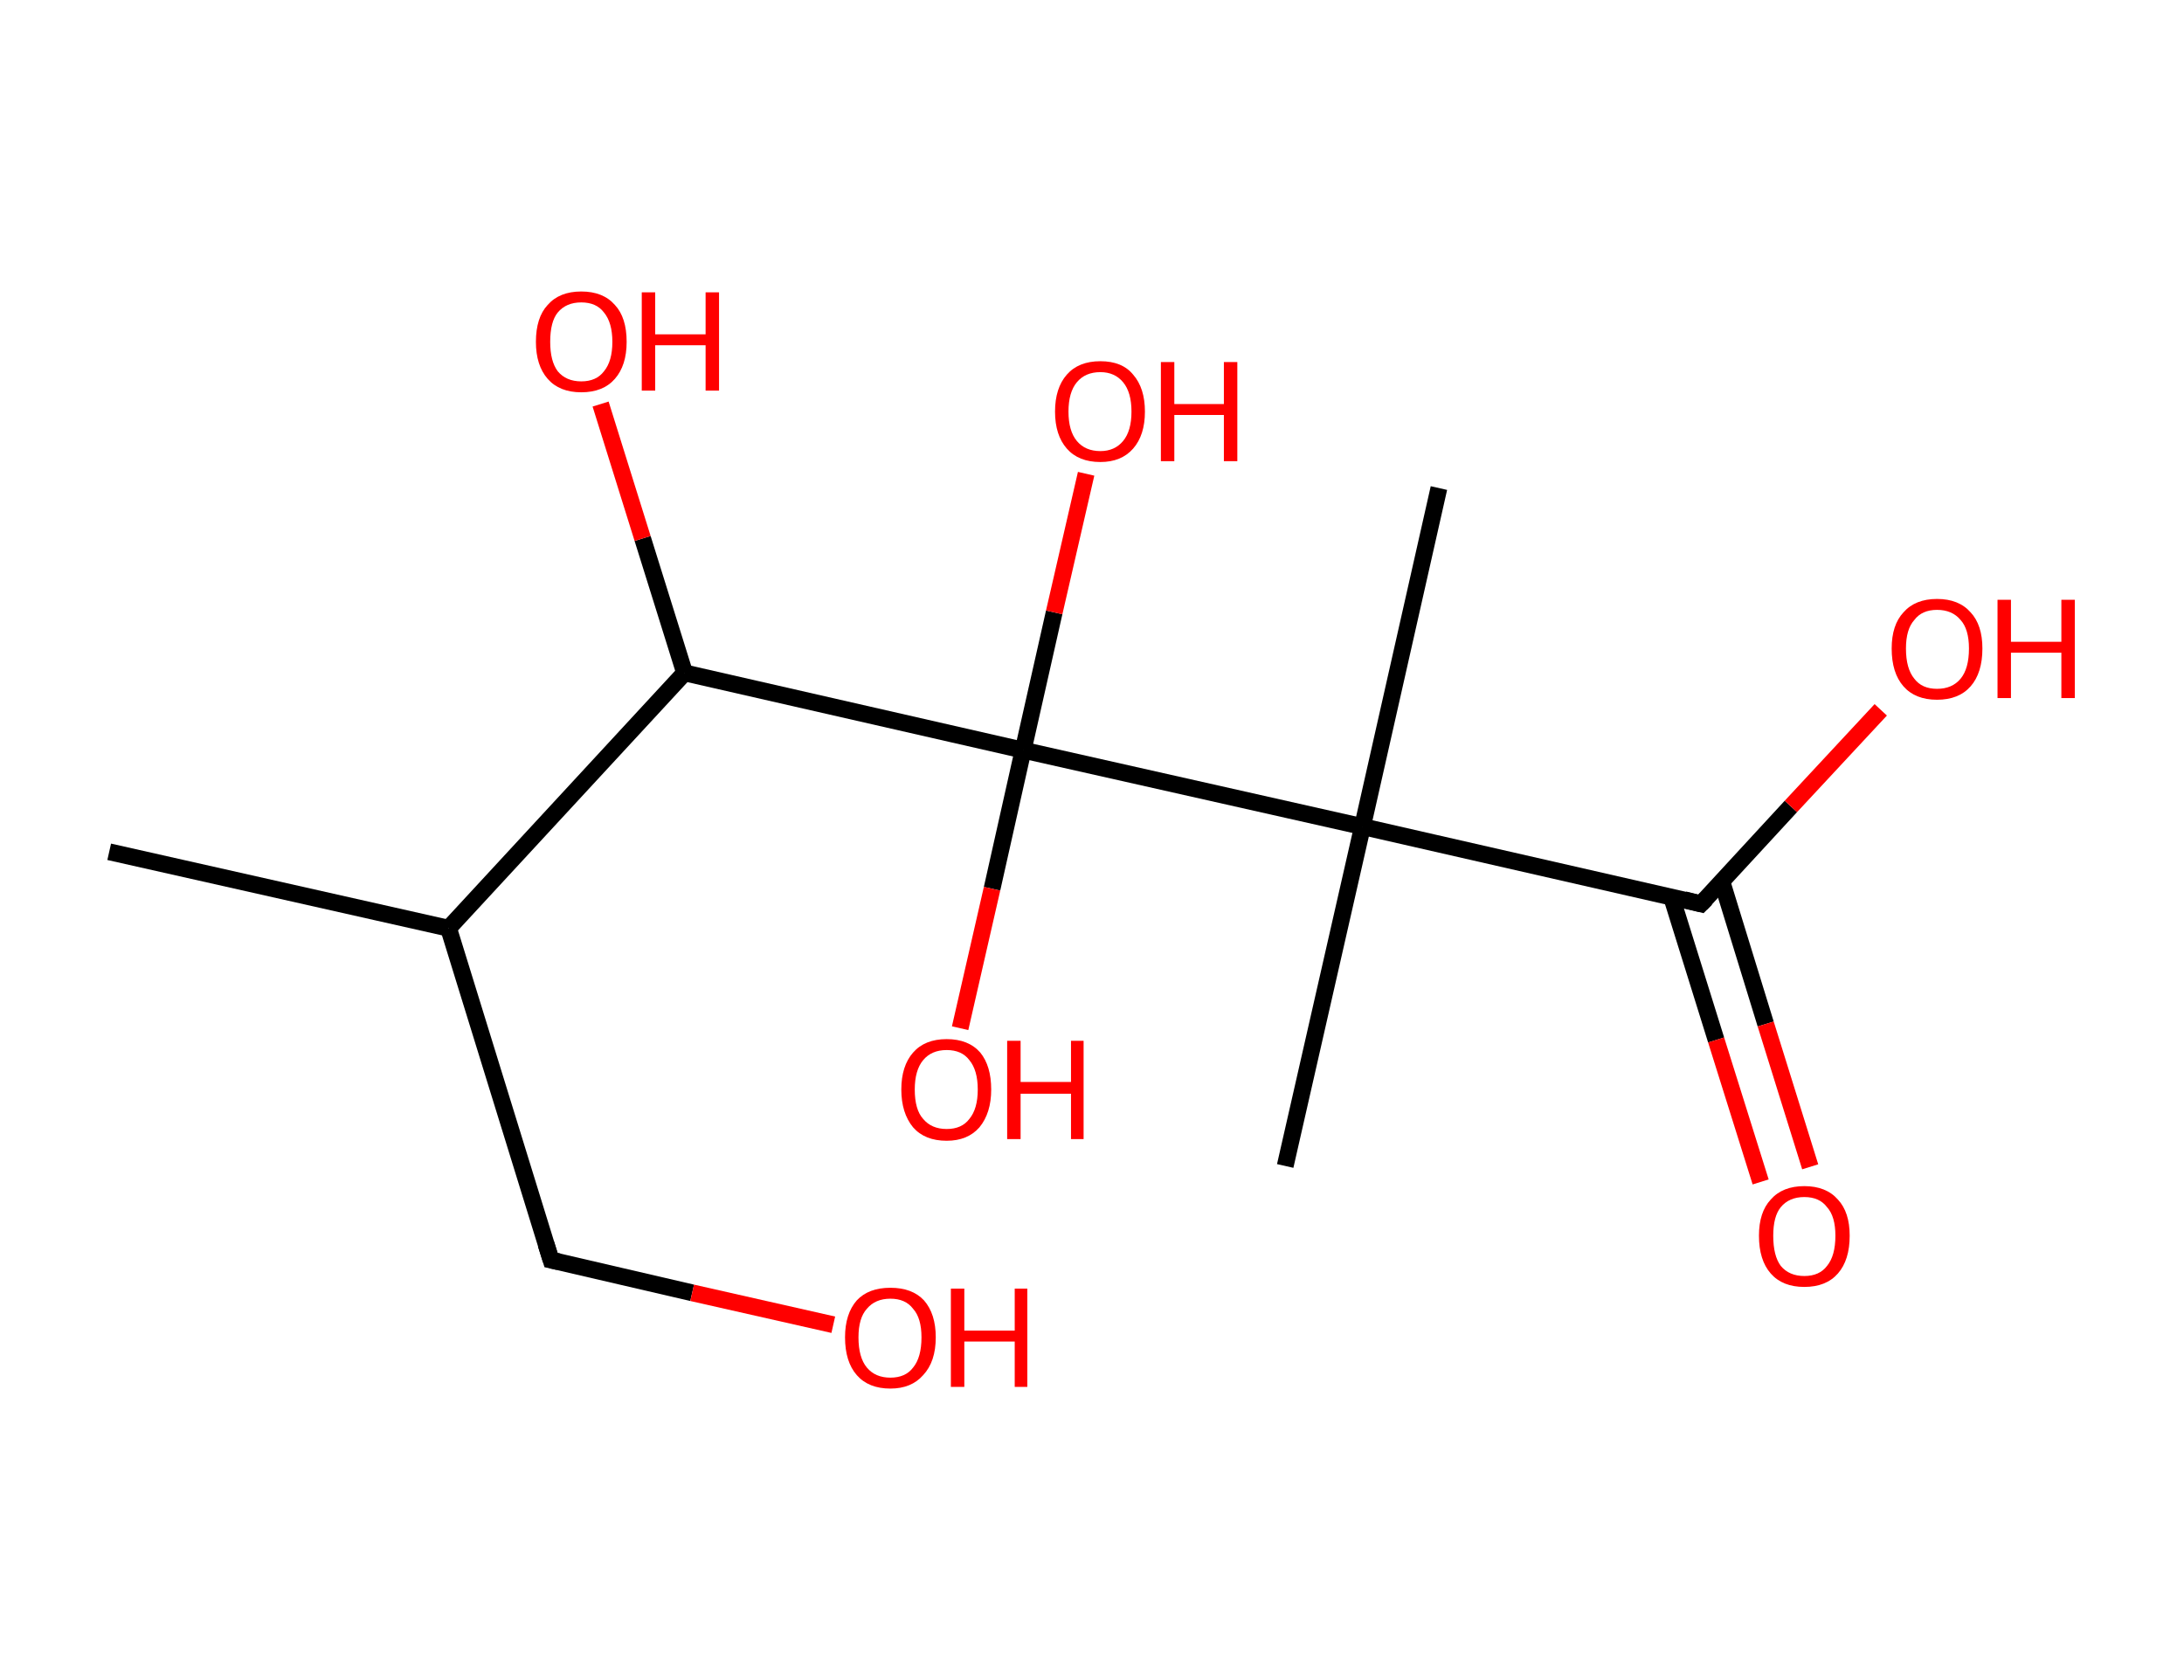 <?xml version='1.0' encoding='ASCII' standalone='yes'?>
<svg xmlns="http://www.w3.org/2000/svg" xmlns:rdkit="http://www.rdkit.org/xml" xmlns:xlink="http://www.w3.org/1999/xlink" version="1.1" baseProfile="full" xml:space="preserve" width="260px" height="200px" viewBox="0 0 260 200">
<!-- END OF HEADER -->
<rect style="opacity:1.0;fill:#FFFFFF;stroke:none" width="260.0" height="200.0" x="0.0" y="0.0"> </rect>
<path class="bond-0 atom-0 atom-1" d="M 13.0,101.4 L 53.4,110.5" style="fill:none;fill-rule:evenodd;stroke:#000000;stroke-width:2.0px;stroke-linecap:butt;stroke-linejoin:miter;stroke-opacity:1"/>
<path class="bond-1 atom-1 atom-2" d="M 53.4,110.5 L 65.6,150.0" style="fill:none;fill-rule:evenodd;stroke:#000000;stroke-width:2.0px;stroke-linecap:butt;stroke-linejoin:miter;stroke-opacity:1"/>
<path class="bond-2 atom-2 atom-3" d="M 65.6,150.0 L 82.4,153.9" style="fill:none;fill-rule:evenodd;stroke:#000000;stroke-width:2.0px;stroke-linecap:butt;stroke-linejoin:miter;stroke-opacity:1"/>
<path class="bond-2 atom-2 atom-3" d="M 82.4,153.9 L 99.2,157.7" style="fill:none;fill-rule:evenodd;stroke:#FF0000;stroke-width:2.0px;stroke-linecap:butt;stroke-linejoin:miter;stroke-opacity:1"/>
<path class="bond-3 atom-1 atom-4" d="M 53.4,110.5 L 81.5,80.1" style="fill:none;fill-rule:evenodd;stroke:#000000;stroke-width:2.0px;stroke-linecap:butt;stroke-linejoin:miter;stroke-opacity:1"/>
<path class="bond-4 atom-4 atom-5" d="M 81.5,80.1 L 76.5,64.1" style="fill:none;fill-rule:evenodd;stroke:#000000;stroke-width:2.0px;stroke-linecap:butt;stroke-linejoin:miter;stroke-opacity:1"/>
<path class="bond-4 atom-4 atom-5" d="M 76.5,64.1 L 71.5,48.1" style="fill:none;fill-rule:evenodd;stroke:#FF0000;stroke-width:2.0px;stroke-linecap:butt;stroke-linejoin:miter;stroke-opacity:1"/>
<path class="bond-5 atom-4 atom-6" d="M 81.5,80.1 L 121.8,89.3" style="fill:none;fill-rule:evenodd;stroke:#000000;stroke-width:2.0px;stroke-linecap:butt;stroke-linejoin:miter;stroke-opacity:1"/>
<path class="bond-6 atom-6 atom-7" d="M 121.8,89.3 L 118.1,105.8" style="fill:none;fill-rule:evenodd;stroke:#000000;stroke-width:2.0px;stroke-linecap:butt;stroke-linejoin:miter;stroke-opacity:1"/>
<path class="bond-6 atom-6 atom-7" d="M 118.1,105.8 L 114.3,122.4" style="fill:none;fill-rule:evenodd;stroke:#FF0000;stroke-width:2.0px;stroke-linecap:butt;stroke-linejoin:miter;stroke-opacity:1"/>
<path class="bond-7 atom-6 atom-8" d="M 121.8,89.3 L 125.5,72.9" style="fill:none;fill-rule:evenodd;stroke:#000000;stroke-width:2.0px;stroke-linecap:butt;stroke-linejoin:miter;stroke-opacity:1"/>
<path class="bond-7 atom-6 atom-8" d="M 125.5,72.9 L 129.3,56.4" style="fill:none;fill-rule:evenodd;stroke:#FF0000;stroke-width:2.0px;stroke-linecap:butt;stroke-linejoin:miter;stroke-opacity:1"/>
<path class="bond-8 atom-6 atom-9" d="M 121.8,89.3 L 162.2,98.4" style="fill:none;fill-rule:evenodd;stroke:#000000;stroke-width:2.0px;stroke-linecap:butt;stroke-linejoin:miter;stroke-opacity:1"/>
<path class="bond-9 atom-9 atom-10" d="M 162.2,98.4 L 171.3,58.1" style="fill:none;fill-rule:evenodd;stroke:#000000;stroke-width:2.0px;stroke-linecap:butt;stroke-linejoin:miter;stroke-opacity:1"/>
<path class="bond-10 atom-9 atom-11" d="M 162.2,98.4 L 153.0,138.8" style="fill:none;fill-rule:evenodd;stroke:#000000;stroke-width:2.0px;stroke-linecap:butt;stroke-linejoin:miter;stroke-opacity:1"/>
<path class="bond-11 atom-9 atom-12" d="M 162.2,98.4 L 202.5,107.6" style="fill:none;fill-rule:evenodd;stroke:#000000;stroke-width:2.0px;stroke-linecap:butt;stroke-linejoin:miter;stroke-opacity:1"/>
<path class="bond-12 atom-12 atom-13" d="M 199.0,106.8 L 204.3,123.8" style="fill:none;fill-rule:evenodd;stroke:#000000;stroke-width:2.0px;stroke-linecap:butt;stroke-linejoin:miter;stroke-opacity:1"/>
<path class="bond-12 atom-12 atom-13" d="M 204.3,123.8 L 209.6,140.7" style="fill:none;fill-rule:evenodd;stroke:#FF0000;stroke-width:2.0px;stroke-linecap:butt;stroke-linejoin:miter;stroke-opacity:1"/>
<path class="bond-12 atom-12 atom-13" d="M 205.0,105.0 L 210.2,121.9" style="fill:none;fill-rule:evenodd;stroke:#000000;stroke-width:2.0px;stroke-linecap:butt;stroke-linejoin:miter;stroke-opacity:1"/>
<path class="bond-12 atom-12 atom-13" d="M 210.2,121.9 L 215.5,138.9" style="fill:none;fill-rule:evenodd;stroke:#FF0000;stroke-width:2.0px;stroke-linecap:butt;stroke-linejoin:miter;stroke-opacity:1"/>
<path class="bond-13 atom-12 atom-14" d="M 202.5,107.6 L 213.2,96.0" style="fill:none;fill-rule:evenodd;stroke:#000000;stroke-width:2.0px;stroke-linecap:butt;stroke-linejoin:miter;stroke-opacity:1"/>
<path class="bond-13 atom-12 atom-14" d="M 213.2,96.0 L 223.9,84.5" style="fill:none;fill-rule:evenodd;stroke:#FF0000;stroke-width:2.0px;stroke-linecap:butt;stroke-linejoin:miter;stroke-opacity:1"/>
<path d="M 65.0,148.1 L 65.6,150.0 L 66.5,150.2" style="fill:none;stroke:#000000;stroke-width:2.0px;stroke-linecap:butt;stroke-linejoin:miter;stroke-opacity:1;"/>
<path d="M 200.5,107.1 L 202.5,107.6 L 203.1,107.0" style="fill:none;stroke:#000000;stroke-width:2.0px;stroke-linecap:butt;stroke-linejoin:miter;stroke-opacity:1;"/>
<path class="atom-3" d="M 100.6 159.2 Q 100.6 156.4, 102.0 154.8 Q 103.4 153.3, 106.0 153.3 Q 108.6 153.3, 110.0 154.8 Q 111.4 156.4, 111.4 159.2 Q 111.4 162.1, 109.9 163.7 Q 108.5 165.3, 106.0 165.3 Q 103.4 165.3, 102.0 163.7 Q 100.6 162.1, 100.6 159.2 M 106.0 164.0 Q 107.8 164.0, 108.7 162.8 Q 109.7 161.6, 109.7 159.2 Q 109.7 156.9, 108.7 155.8 Q 107.8 154.6, 106.0 154.6 Q 104.2 154.6, 103.2 155.8 Q 102.2 156.9, 102.2 159.2 Q 102.2 161.6, 103.2 162.8 Q 104.2 164.0, 106.0 164.0 " fill="#FF0000"/>
<path class="atom-3" d="M 113.2 153.4 L 114.8 153.4 L 114.8 158.4 L 120.8 158.4 L 120.8 153.4 L 122.3 153.4 L 122.3 165.1 L 120.8 165.1 L 120.8 159.7 L 114.8 159.7 L 114.8 165.1 L 113.2 165.1 L 113.2 153.4 " fill="#FF0000"/>
<path class="atom-5" d="M 63.8 40.7 Q 63.8 37.8, 65.2 36.3 Q 66.6 34.7, 69.2 34.7 Q 71.8 34.7, 73.2 36.3 Q 74.6 37.8, 74.6 40.7 Q 74.6 43.5, 73.2 45.1 Q 71.8 46.7, 69.2 46.7 Q 66.6 46.7, 65.2 45.1 Q 63.8 43.5, 63.8 40.7 M 69.2 45.4 Q 71.0 45.4, 71.9 44.2 Q 72.9 43.0, 72.9 40.7 Q 72.9 38.4, 71.9 37.2 Q 71.0 36.0, 69.2 36.0 Q 67.4 36.0, 66.4 37.2 Q 65.5 38.3, 65.5 40.7 Q 65.5 43.0, 66.4 44.2 Q 67.4 45.4, 69.2 45.4 " fill="#FF0000"/>
<path class="atom-5" d="M 76.4 34.8 L 78.0 34.8 L 78.0 39.8 L 84.0 39.8 L 84.0 34.8 L 85.6 34.8 L 85.6 46.5 L 84.0 46.5 L 84.0 41.1 L 78.0 41.1 L 78.0 46.5 L 76.4 46.5 L 76.4 34.8 " fill="#FF0000"/>
<path class="atom-7" d="M 107.3 129.7 Q 107.3 126.9, 108.7 125.3 Q 110.1 123.7, 112.7 123.7 Q 115.3 123.7, 116.7 125.3 Q 118.0 126.9, 118.0 129.7 Q 118.0 132.5, 116.6 134.2 Q 115.2 135.8, 112.7 135.8 Q 110.1 135.8, 108.7 134.2 Q 107.3 132.5, 107.3 129.7 M 112.7 134.4 Q 114.5 134.4, 115.4 133.2 Q 116.4 132.0, 116.4 129.7 Q 116.4 127.4, 115.4 126.2 Q 114.5 125.0, 112.7 125.0 Q 110.9 125.0, 109.9 126.2 Q 108.9 127.4, 108.9 129.7 Q 108.9 132.1, 109.9 133.2 Q 110.9 134.4, 112.7 134.4 " fill="#FF0000"/>
<path class="atom-7" d="M 119.9 123.9 L 121.5 123.9 L 121.5 128.8 L 127.5 128.8 L 127.5 123.9 L 129.0 123.9 L 129.0 135.6 L 127.5 135.6 L 127.5 130.2 L 121.5 130.2 L 121.5 135.6 L 119.9 135.6 L 119.9 123.9 " fill="#FF0000"/>
<path class="atom-8" d="M 125.6 49.0 Q 125.6 46.2, 127.0 44.6 Q 128.4 43.0, 131.0 43.0 Q 133.6 43.0, 134.9 44.6 Q 136.3 46.2, 136.3 49.0 Q 136.3 51.8, 134.9 53.4 Q 133.5 55.0, 131.0 55.0 Q 128.4 55.0, 127.0 53.4 Q 125.6 51.8, 125.6 49.0 M 131.0 53.7 Q 132.7 53.7, 133.7 52.5 Q 134.7 51.3, 134.7 49.0 Q 134.7 46.7, 133.7 45.5 Q 132.7 44.3, 131.0 44.3 Q 129.2 44.3, 128.2 45.5 Q 127.2 46.7, 127.2 49.0 Q 127.2 51.3, 128.2 52.5 Q 129.2 53.7, 131.0 53.7 " fill="#FF0000"/>
<path class="atom-8" d="M 138.2 43.1 L 139.8 43.1 L 139.8 48.1 L 145.7 48.1 L 145.7 43.1 L 147.3 43.1 L 147.3 54.9 L 145.7 54.9 L 145.7 49.4 L 139.8 49.4 L 139.8 54.9 L 138.2 54.9 L 138.2 43.1 " fill="#FF0000"/>
<path class="atom-13" d="M 209.4 147.1 Q 209.4 144.3, 210.8 142.8 Q 212.2 141.2, 214.8 141.2 Q 217.4 141.2, 218.8 142.8 Q 220.2 144.3, 220.2 147.1 Q 220.2 150.0, 218.8 151.6 Q 217.4 153.2, 214.8 153.2 Q 212.2 153.2, 210.8 151.6 Q 209.4 150.0, 209.4 147.1 M 214.8 151.9 Q 216.6 151.9, 217.5 150.7 Q 218.5 149.5, 218.5 147.1 Q 218.5 144.8, 217.5 143.7 Q 216.6 142.5, 214.8 142.5 Q 213.0 142.5, 212.0 143.7 Q 211.1 144.8, 211.1 147.1 Q 211.1 149.5, 212.0 150.7 Q 213.0 151.9, 214.8 151.9 " fill="#FF0000"/>
<path class="atom-14" d="M 225.2 77.2 Q 225.2 74.4, 226.6 72.9 Q 228.0 71.3, 230.6 71.3 Q 233.2 71.3, 234.6 72.9 Q 236.0 74.4, 236.0 77.2 Q 236.0 80.1, 234.6 81.7 Q 233.2 83.3, 230.6 83.3 Q 228.0 83.3, 226.6 81.7 Q 225.2 80.1, 225.2 77.2 M 230.6 82.0 Q 232.4 82.0, 233.4 80.8 Q 234.4 79.6, 234.4 77.2 Q 234.4 74.9, 233.4 73.8 Q 232.4 72.6, 230.6 72.6 Q 228.8 72.6, 227.9 73.8 Q 226.9 74.9, 226.9 77.2 Q 226.9 79.6, 227.9 80.8 Q 228.8 82.0, 230.6 82.0 " fill="#FF0000"/>
<path class="atom-14" d="M 237.8 71.4 L 239.4 71.4 L 239.4 76.4 L 245.4 76.4 L 245.4 71.4 L 247.0 71.4 L 247.0 83.1 L 245.4 83.1 L 245.4 77.7 L 239.4 77.7 L 239.4 83.1 L 237.8 83.1 L 237.8 71.4 " fill="#FF0000"/>
</svg>
